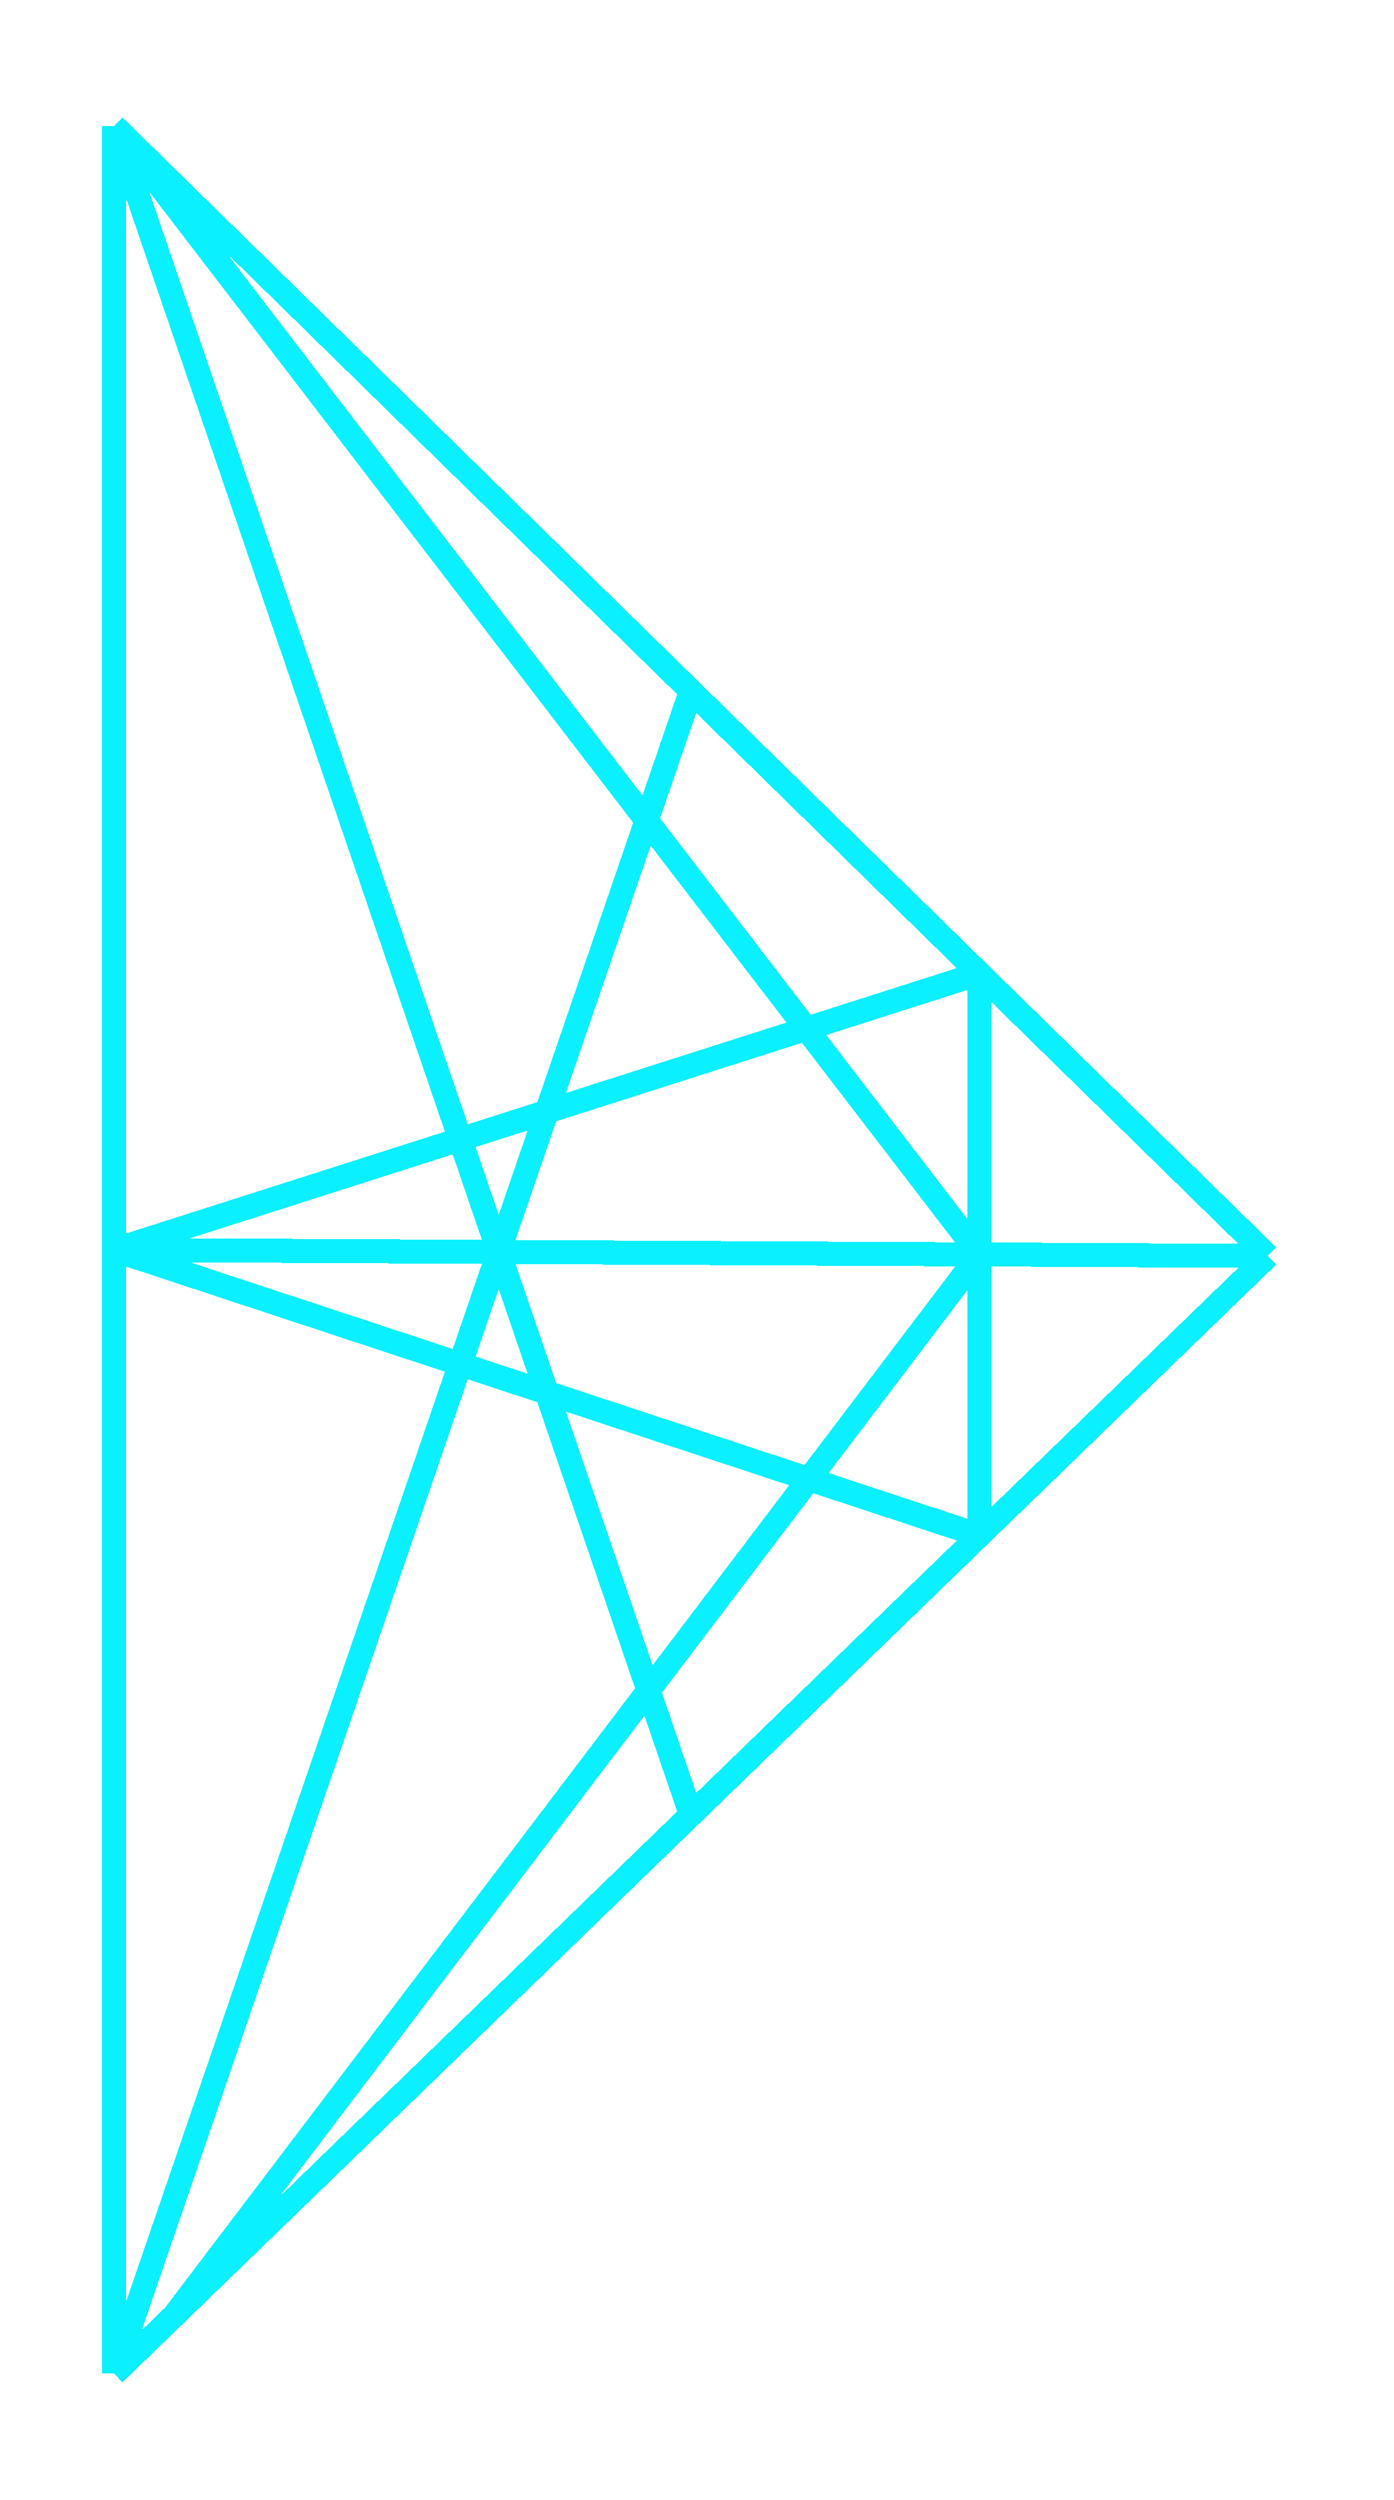 <svg width="58" height="104" viewBox="0 0 58 104" fill="none" xmlns="http://www.w3.org/2000/svg">
<g id="Vector 1" filter="url(#filter0_d_1602_21)">
<path d="M4.75 94.75V48M4.75 94.75L28.75 24.75M4.75 94.75L7.25 92.329M52.751 48.25L4.75 48M52.751 48.25L40.751 36.5M52.751 48.25L40.751 59.875M4.75 1.25V48M4.75 1.25L28.75 24.75M4.75 1.25L28.75 71.5M4.75 1.25L40.751 48.188M4.75 48L40.751 36.5M4.75 48L40.751 59.875M28.75 24.75L40.751 36.5M28.75 71.5L40.751 59.875M28.75 71.5L7.25 92.329M40.751 36.5V48.188M40.751 59.875V48.188M40.751 48.188L7.25 92.329" stroke="#0AF0FF" shape-rendering="crispEdges"/>
</g>
<defs>
<filter id="filter0_d_1602_21" x="0.25" y="0.061" width="57.217" height="103.87" filterUnits="userSpaceOnUse" color-interpolation-filters="sRGB">
<feFlood flood-opacity="0" result="BackgroundImageFix"/>
<feColorMatrix in="SourceAlpha" type="matrix" values="0 0 0 0 0 0 0 0 0 0 0 0 0 0 0 0 0 0 127 0" result="hardAlpha"/>
<feOffset dy="4"/>
<feGaussianBlur stdDeviation="2"/>
<feComposite in2="hardAlpha" operator="out"/>
<feColorMatrix type="matrix" values="0 0 0 0 0 0 0 0 0 0 0 0 0 0 0 0 0 0 0.25 0"/>
<feBlend mode="normal" in2="BackgroundImageFix" result="effect1_dropShadow_1602_21"/>
<feBlend mode="normal" in="SourceGraphic" in2="effect1_dropShadow_1602_21" result="shape"/>
</filter>
</defs>
</svg>
